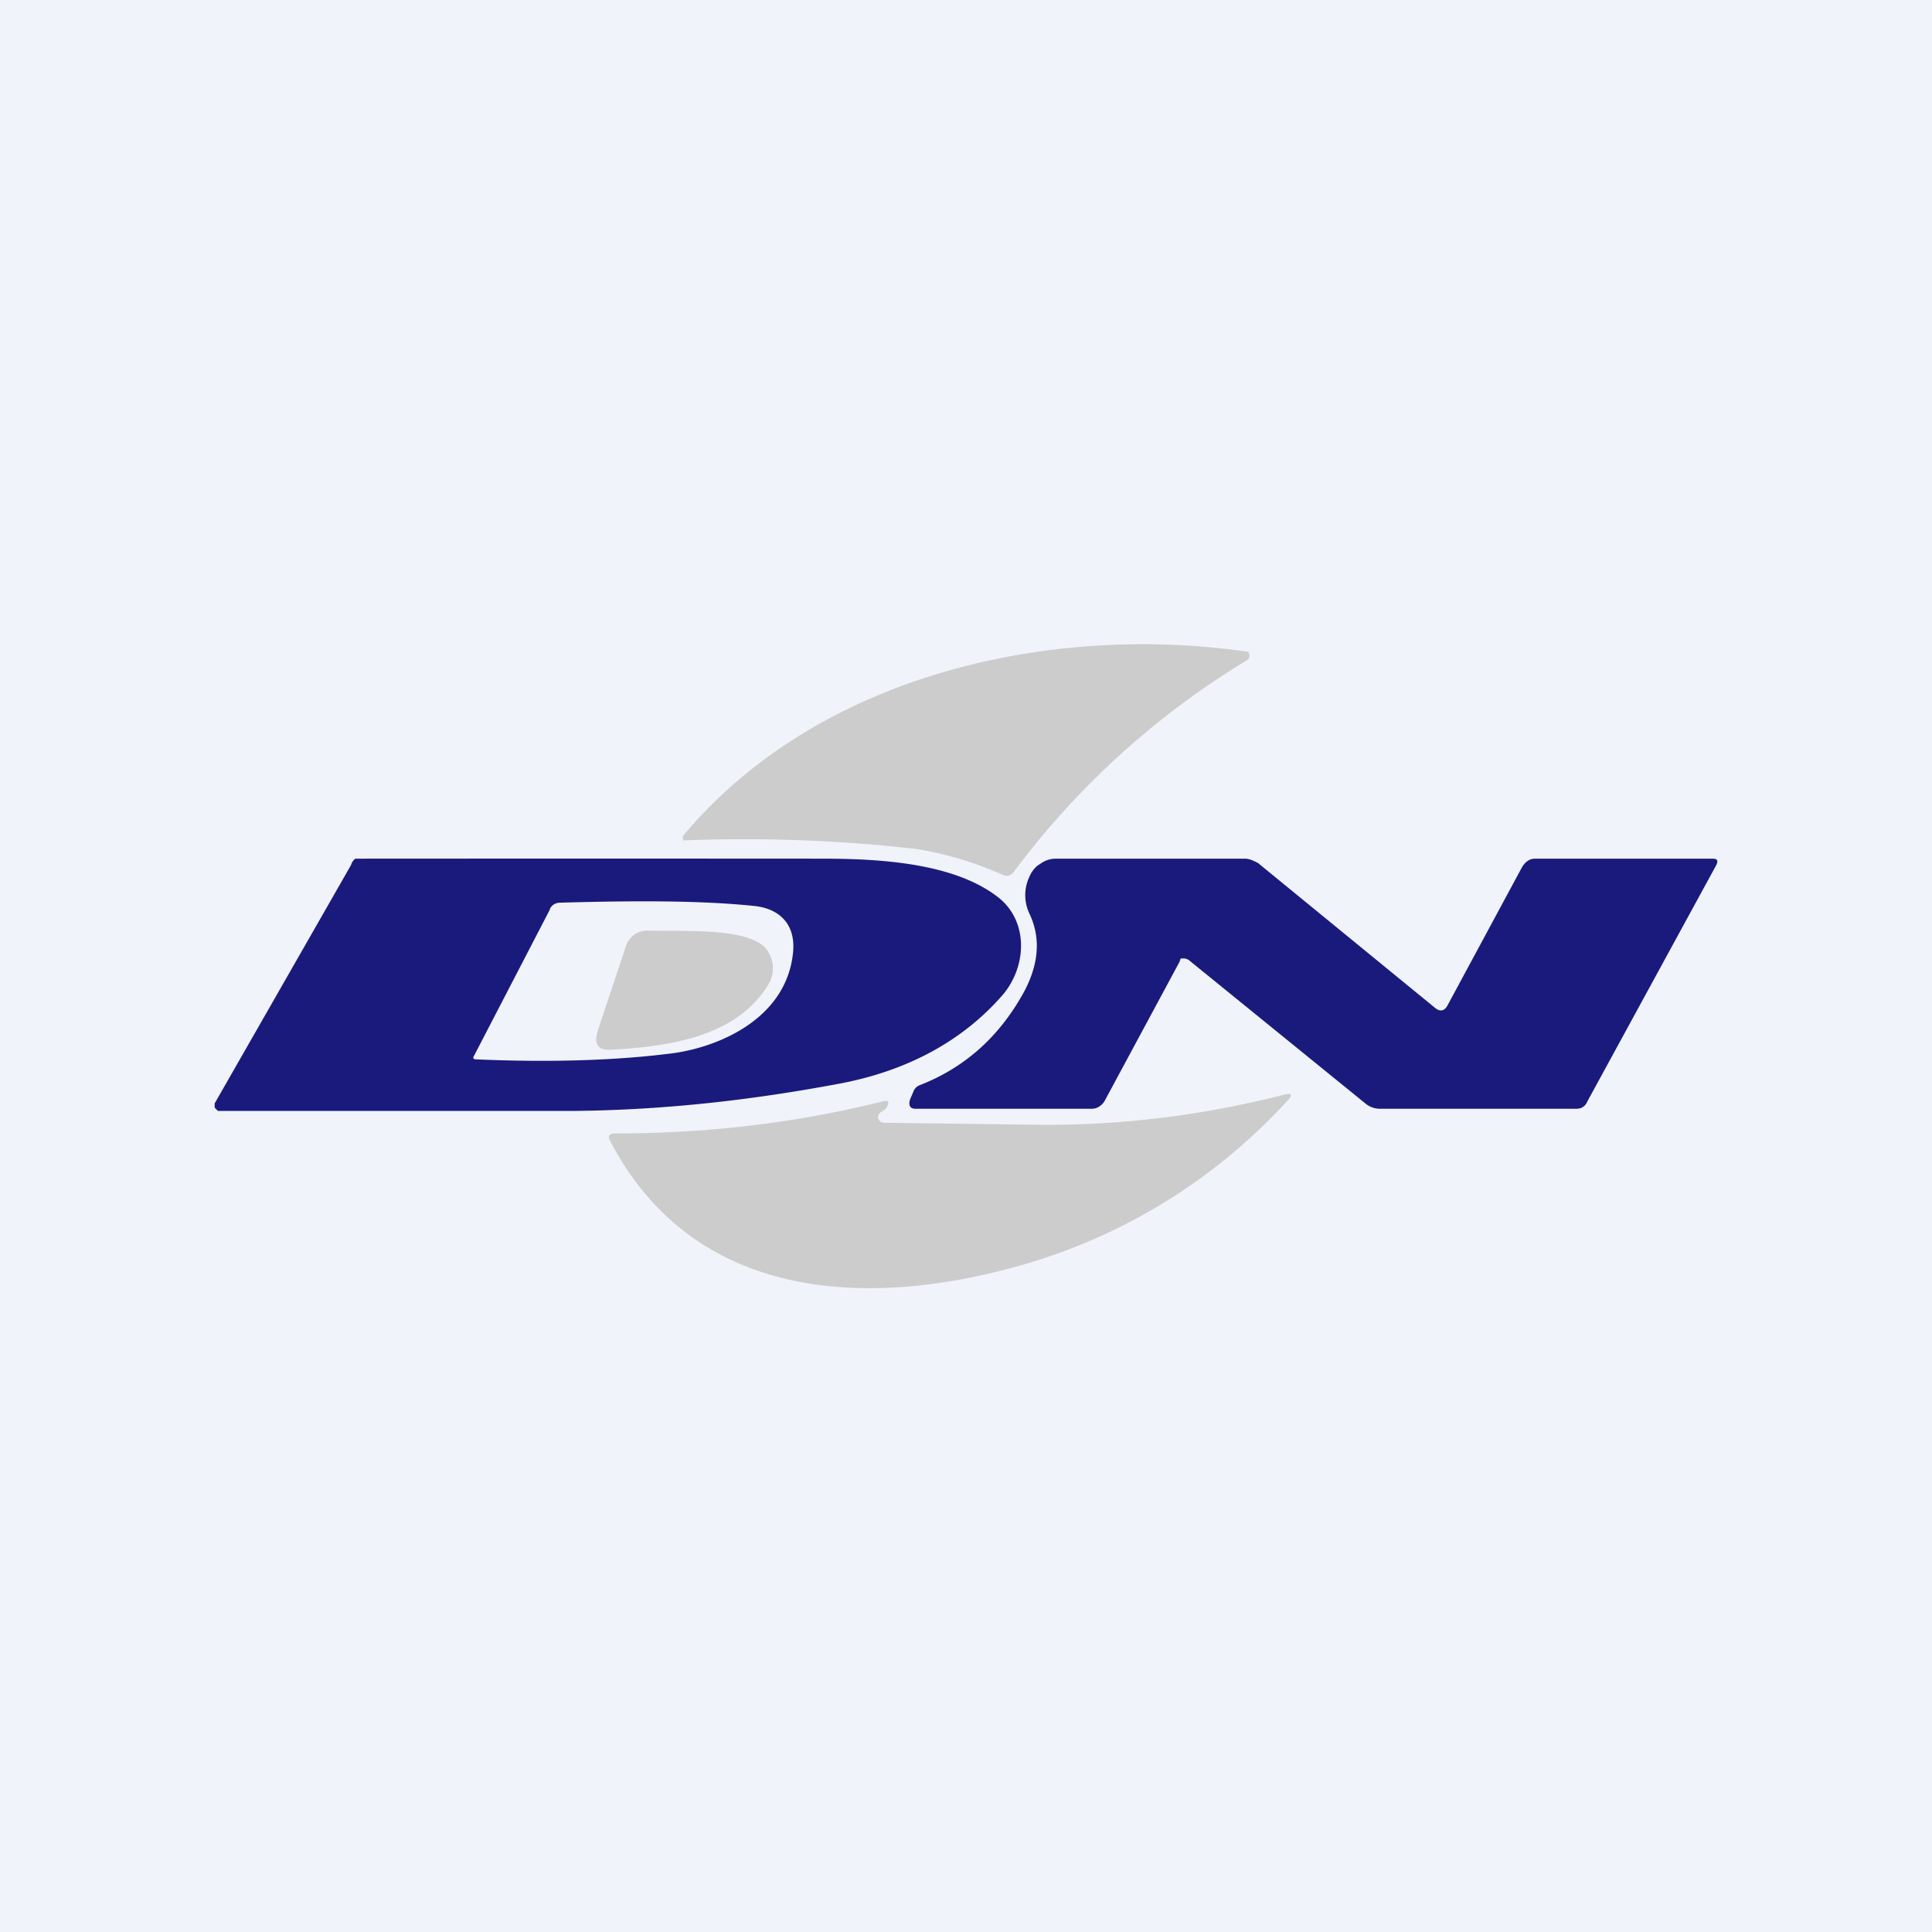 <!-- by TradingView --><svg width="18" height="18" viewBox="0 0 18 18" xmlns="http://www.w3.org/2000/svg"><path fill="#F0F3FA" d="M0 0h18v18H0z"/><path d="M11.62 6.15a7.63 7.63 0 0 0-2.18 1.98c-.03.03-.06.04-.1.02-.29-.13-.56-.2-.8-.24a14.16 14.16 0 0 0-2.17-.08.04.04 0 0 1 0-.05c1.26-1.5 3.42-1.97 5.24-1.71h.02l.01.03a.05.05 0 0 1-.02.05Z" fill="#CCC"/><path d="m2 10.28 1.27-2.22A.12.12 0 0 1 3.31 8 3280.46 3280.46 0 0 1 7.66 8c.54 0 1.23.04 1.64.36.28.22.27.63.05.9-.37.43-.89.72-1.55.84-.75.14-1.56.24-2.43.25H2.03L2 10.32 2 10.3v-.02Zm2.42-.45c-.02.03-.01.04.02.04.7.03 1.32.01 1.85-.06.46-.07 1.05-.35 1.1-.95.02-.27-.15-.4-.37-.42-.48-.05-1.09-.05-1.8-.03-.05 0-.09.03-.1.07l-.7 1.35Z" fill="#1A1A7C"/><path d="m13.49 9.36.69-1.28c.03-.05.07-.08.12-.08h1.66c.04 0 .05.02.03.06l-1.2 2.2c-.02.05-.06.07-.1.07h-1.83a.21.21 0 0 1-.14-.05l-1.65-1.34-.03-.01H11l-.01.03-.7 1.3a.15.15 0 0 1-.05.05.12.12 0 0 1-.07.02H8.53c-.05 0-.07-.03-.05-.09l.03-.07a.1.1 0 0 1 .06-.06c.41-.16.73-.44.96-.85.15-.27.17-.52.06-.75a.4.4 0 0 1 0-.34c.02-.05.06-.1.1-.12A.24.24 0 0 1 9.83 8h1.77c.04 0 .08.02.12.04l1.65 1.35c.05.04.09.03.12-.03Z" fill="#1A1A7C"/><path d="M5.7 9.78c-.13.01-.17-.05-.13-.18l.25-.75c.03-.12.11-.18.22-.18.31.01.88-.03 1.08.15.04.04.07.1.08.17a.3.3 0 0 1-.04.18c-.3.5-.95.58-1.46.61ZM8.18 10.42l.02.03.03.01 1.51.02c.82 0 1.55-.11 2.22-.28.08-.02.09 0 .03.06a5.33 5.33 0 0 1-2.52 1.54c-1.33.37-2.98.36-3.78-1.16-.03-.05-.02-.08.04-.08.87 0 1.7-.1 2.5-.3.05-.01.06 0 .03.06a.16.16 0 0 1-.05.04c-.02.01-.03.03-.03.06Z" fill="#CCC"/></svg>
